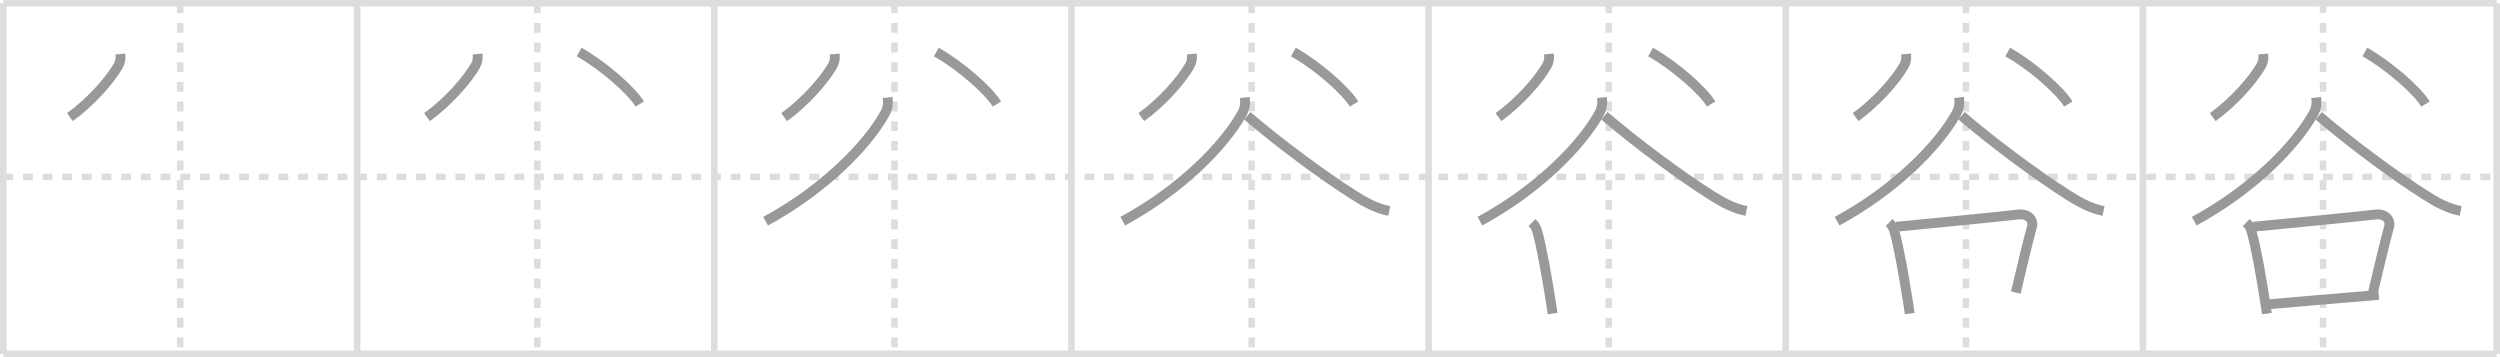 <svg width="763px" height="109px" viewBox="0 0 763 109" xmlns="http://www.w3.org/2000/svg" xmlns:xlink="http://www.w3.org/1999/xlink" xml:space="preserve" version="1.1" baseProfile="full">
<line x1="1" y1="1" x2="762" y2="1" style="stroke:#ddd;stroke-width:2"></line>
<line x1="1" y1="1" x2="1" y2="108" style="stroke:#ddd;stroke-width:2"></line>
<line x1="1" y1="108" x2="762" y2="108" style="stroke:#ddd;stroke-width:2"></line>
<line x1="762" y1="1" x2="762" y2="108" style="stroke:#ddd;stroke-width:2"></line>
<line x1="109" y1="1" x2="109" y2="108" style="stroke:#ddd;stroke-width:2"></line>
<line x1="218" y1="1" x2="218" y2="108" style="stroke:#ddd;stroke-width:2"></line>
<line x1="327" y1="1" x2="327" y2="108" style="stroke:#ddd;stroke-width:2"></line>
<line x1="436" y1="1" x2="436" y2="108" style="stroke:#ddd;stroke-width:2"></line>
<line x1="545" y1="1" x2="545" y2="108" style="stroke:#ddd;stroke-width:2"></line>
<line x1="654" y1="1" x2="654" y2="108" style="stroke:#ddd;stroke-width:2"></line>
<line x1="1" y1="54" x2="762" y2="54" style="stroke:#ddd;stroke-width:2;stroke-dasharray:3 3"></line>
<line x1="55" y1="1" x2="55" y2="108" style="stroke:#ddd;stroke-width:2;stroke-dasharray:3 3"></line>
<line x1="164" y1="1" x2="164" y2="108" style="stroke:#ddd;stroke-width:2;stroke-dasharray:3 3"></line>
<line x1="273" y1="1" x2="273" y2="108" style="stroke:#ddd;stroke-width:2;stroke-dasharray:3 3"></line>
<line x1="382" y1="1" x2="382" y2="108" style="stroke:#ddd;stroke-width:2;stroke-dasharray:3 3"></line>
<line x1="491" y1="1" x2="491" y2="108" style="stroke:#ddd;stroke-width:2;stroke-dasharray:3 3"></line>
<line x1="600" y1="1" x2="600" y2="108" style="stroke:#ddd;stroke-width:2;stroke-dasharray:3 3"></line>
<line x1="709" y1="1" x2="709" y2="108" style="stroke:#ddd;stroke-width:2;stroke-dasharray:3 3"></line>
<path d="M36.76,16.48c0.12,1.35-0.01,2.47-0.71,3.66C33.5,24.5,27.88,31,21.33,35.75" style="fill:none;stroke:#999;stroke-width:3"></path>

<path d="M145.76,16.48c0.12,1.35-0.01,2.47-0.71,3.66C142.5,24.5,136.88,31,130.33,35.75" style="fill:none;stroke:#999;stroke-width:3"></path>
<path d="M176.75,15.88c7.23,4.04,16.03,11.75,18.5,15.88" style="fill:none;stroke:#999;stroke-width:3"></path>

<path d="M254.76,16.48c0.12,1.35-0.01,2.47-0.71,3.66C251.5,24.5,245.88,31,239.33,35.75" style="fill:none;stroke:#999;stroke-width:3"></path>
<path d="M285.75,15.88c7.23,4.04,16.03,11.75,18.5,15.88" style="fill:none;stroke:#999;stroke-width:3"></path>
<path d="M270.91,29.75c0.22,1.87,0.06,3.24-0.85,4.9C264.62,44.5,251.25,58,233.67,67.5" style="fill:none;stroke:#999;stroke-width:3"></path>

<path d="M363.76,16.48c0.12,1.35-0.01,2.47-0.71,3.66C360.5,24.5,354.88,31,348.33,35.75" style="fill:none;stroke:#999;stroke-width:3"></path>
<path d="M394.75,15.88c7.23,4.04,16.03,11.75,18.5,15.88" style="fill:none;stroke:#999;stroke-width:3"></path>
<path d="M379.91,29.75c0.22,1.87,0.06,3.24-0.85,4.9C373.62,44.5,360.25,58,342.67,67.5" style="fill:none;stroke:#999;stroke-width:3"></path>
<path d="M380.67,35.33c9.83,8.42,23.1,18.25,32.61,24.27c3.37,2.13,6.76,4.01,10.72,4.79" style="fill:none;stroke:#999;stroke-width:3"></path>

<path d="M472.76,16.48c0.12,1.35-0.01,2.47-0.71,3.66C469.5,24.5,463.88,31,457.33,35.75" style="fill:none;stroke:#999;stroke-width:3"></path>
<path d="M503.75,15.88c7.23,4.04,16.03,11.75,18.5,15.88" style="fill:none;stroke:#999;stroke-width:3"></path>
<path d="M488.91,29.75c0.22,1.87,0.06,3.24-0.85,4.9C482.62,44.5,469.25,58,451.67,67.5" style="fill:none;stroke:#999;stroke-width:3"></path>
<path d="M489.67,35.33c9.83,8.42,23.1,18.25,32.61,24.27c3.37,2.13,6.76,4.01,10.72,4.79" style="fill:none;stroke:#999;stroke-width:3"></path>
<path d="M467.56,67.91c1.02,0.99,1.29,1.59,1.69,3.02c1.32,4.67,2.88,13.76,4.04,21.02c0.21,1.32,0.4,2.59,0.56,3.75" style="fill:none;stroke:#999;stroke-width:3"></path>

<path d="M581.76,16.48c0.12,1.35-0.01,2.47-0.71,3.66C578.5,24.5,572.88,31,566.33,35.75" style="fill:none;stroke:#999;stroke-width:3"></path>
<path d="M612.75,15.88c7.23,4.04,16.03,11.75,18.5,15.88" style="fill:none;stroke:#999;stroke-width:3"></path>
<path d="M597.91,29.75c0.22,1.87,0.06,3.24-0.85,4.9C591.62,44.5,578.25,58,560.67,67.5" style="fill:none;stroke:#999;stroke-width:3"></path>
<path d="M598.67,35.33c9.83,8.42,23.1,18.25,32.61,24.27c3.37,2.13,6.76,4.01,10.72,4.79" style="fill:none;stroke:#999;stroke-width:3"></path>
<path d="M576.56,67.91c1.02,0.99,1.29,1.59,1.69,3.02c1.32,4.67,2.88,13.76,4.04,21.02c0.21,1.32,0.4,2.59,0.56,3.75" style="fill:none;stroke:#999;stroke-width:3"></path>
<path d="M578.75,69.2c12.58-1.22,30.04-2.91,37.35-3.74c2.77-0.32,4.66,1.54,4.04,3.77c-1.43,5.19-3.57,14.4-4.92,20.07" style="fill:none;stroke:#999;stroke-width:3"></path>

<path d="M690.76,16.48c0.12,1.35-0.01,2.47-0.71,3.66C687.5,24.5,681.88,31,675.33,35.75" style="fill:none;stroke:#999;stroke-width:3"></path>
<path d="M721.75,15.88c7.23,4.04,16.03,11.75,18.5,15.88" style="fill:none;stroke:#999;stroke-width:3"></path>
<path d="M706.91,29.75c0.22,1.87,0.06,3.24-0.85,4.9C700.62,44.5,687.25,58,669.67,67.5" style="fill:none;stroke:#999;stroke-width:3"></path>
<path d="M707.67,35.33c9.83,8.42,23.1,18.25,32.61,24.27c3.37,2.13,6.76,4.01,10.72,4.79" style="fill:none;stroke:#999;stroke-width:3"></path>
<path d="M685.56,67.91c1.02,0.99,1.29,1.59,1.69,3.02c1.32,4.67,2.88,13.76,4.04,21.02c0.21,1.32,0.4,2.59,0.56,3.75" style="fill:none;stroke:#999;stroke-width:3"></path>
<path d="M687.75,69.2c12.58-1.22,30.04-2.91,37.35-3.74c2.77-0.32,4.66,1.54,4.04,3.77c-1.43,5.19-3.57,14.4-4.92,20.07" style="fill:none;stroke:#999;stroke-width:3"></path>
<path d="M692.65,92.84c10.47-0.96,18.55-1.55,28.85-2.46c1.47-0.13,2.96-0.26,4.49-0.38" style="fill:none;stroke:#999;stroke-width:3"></path>

</svg>